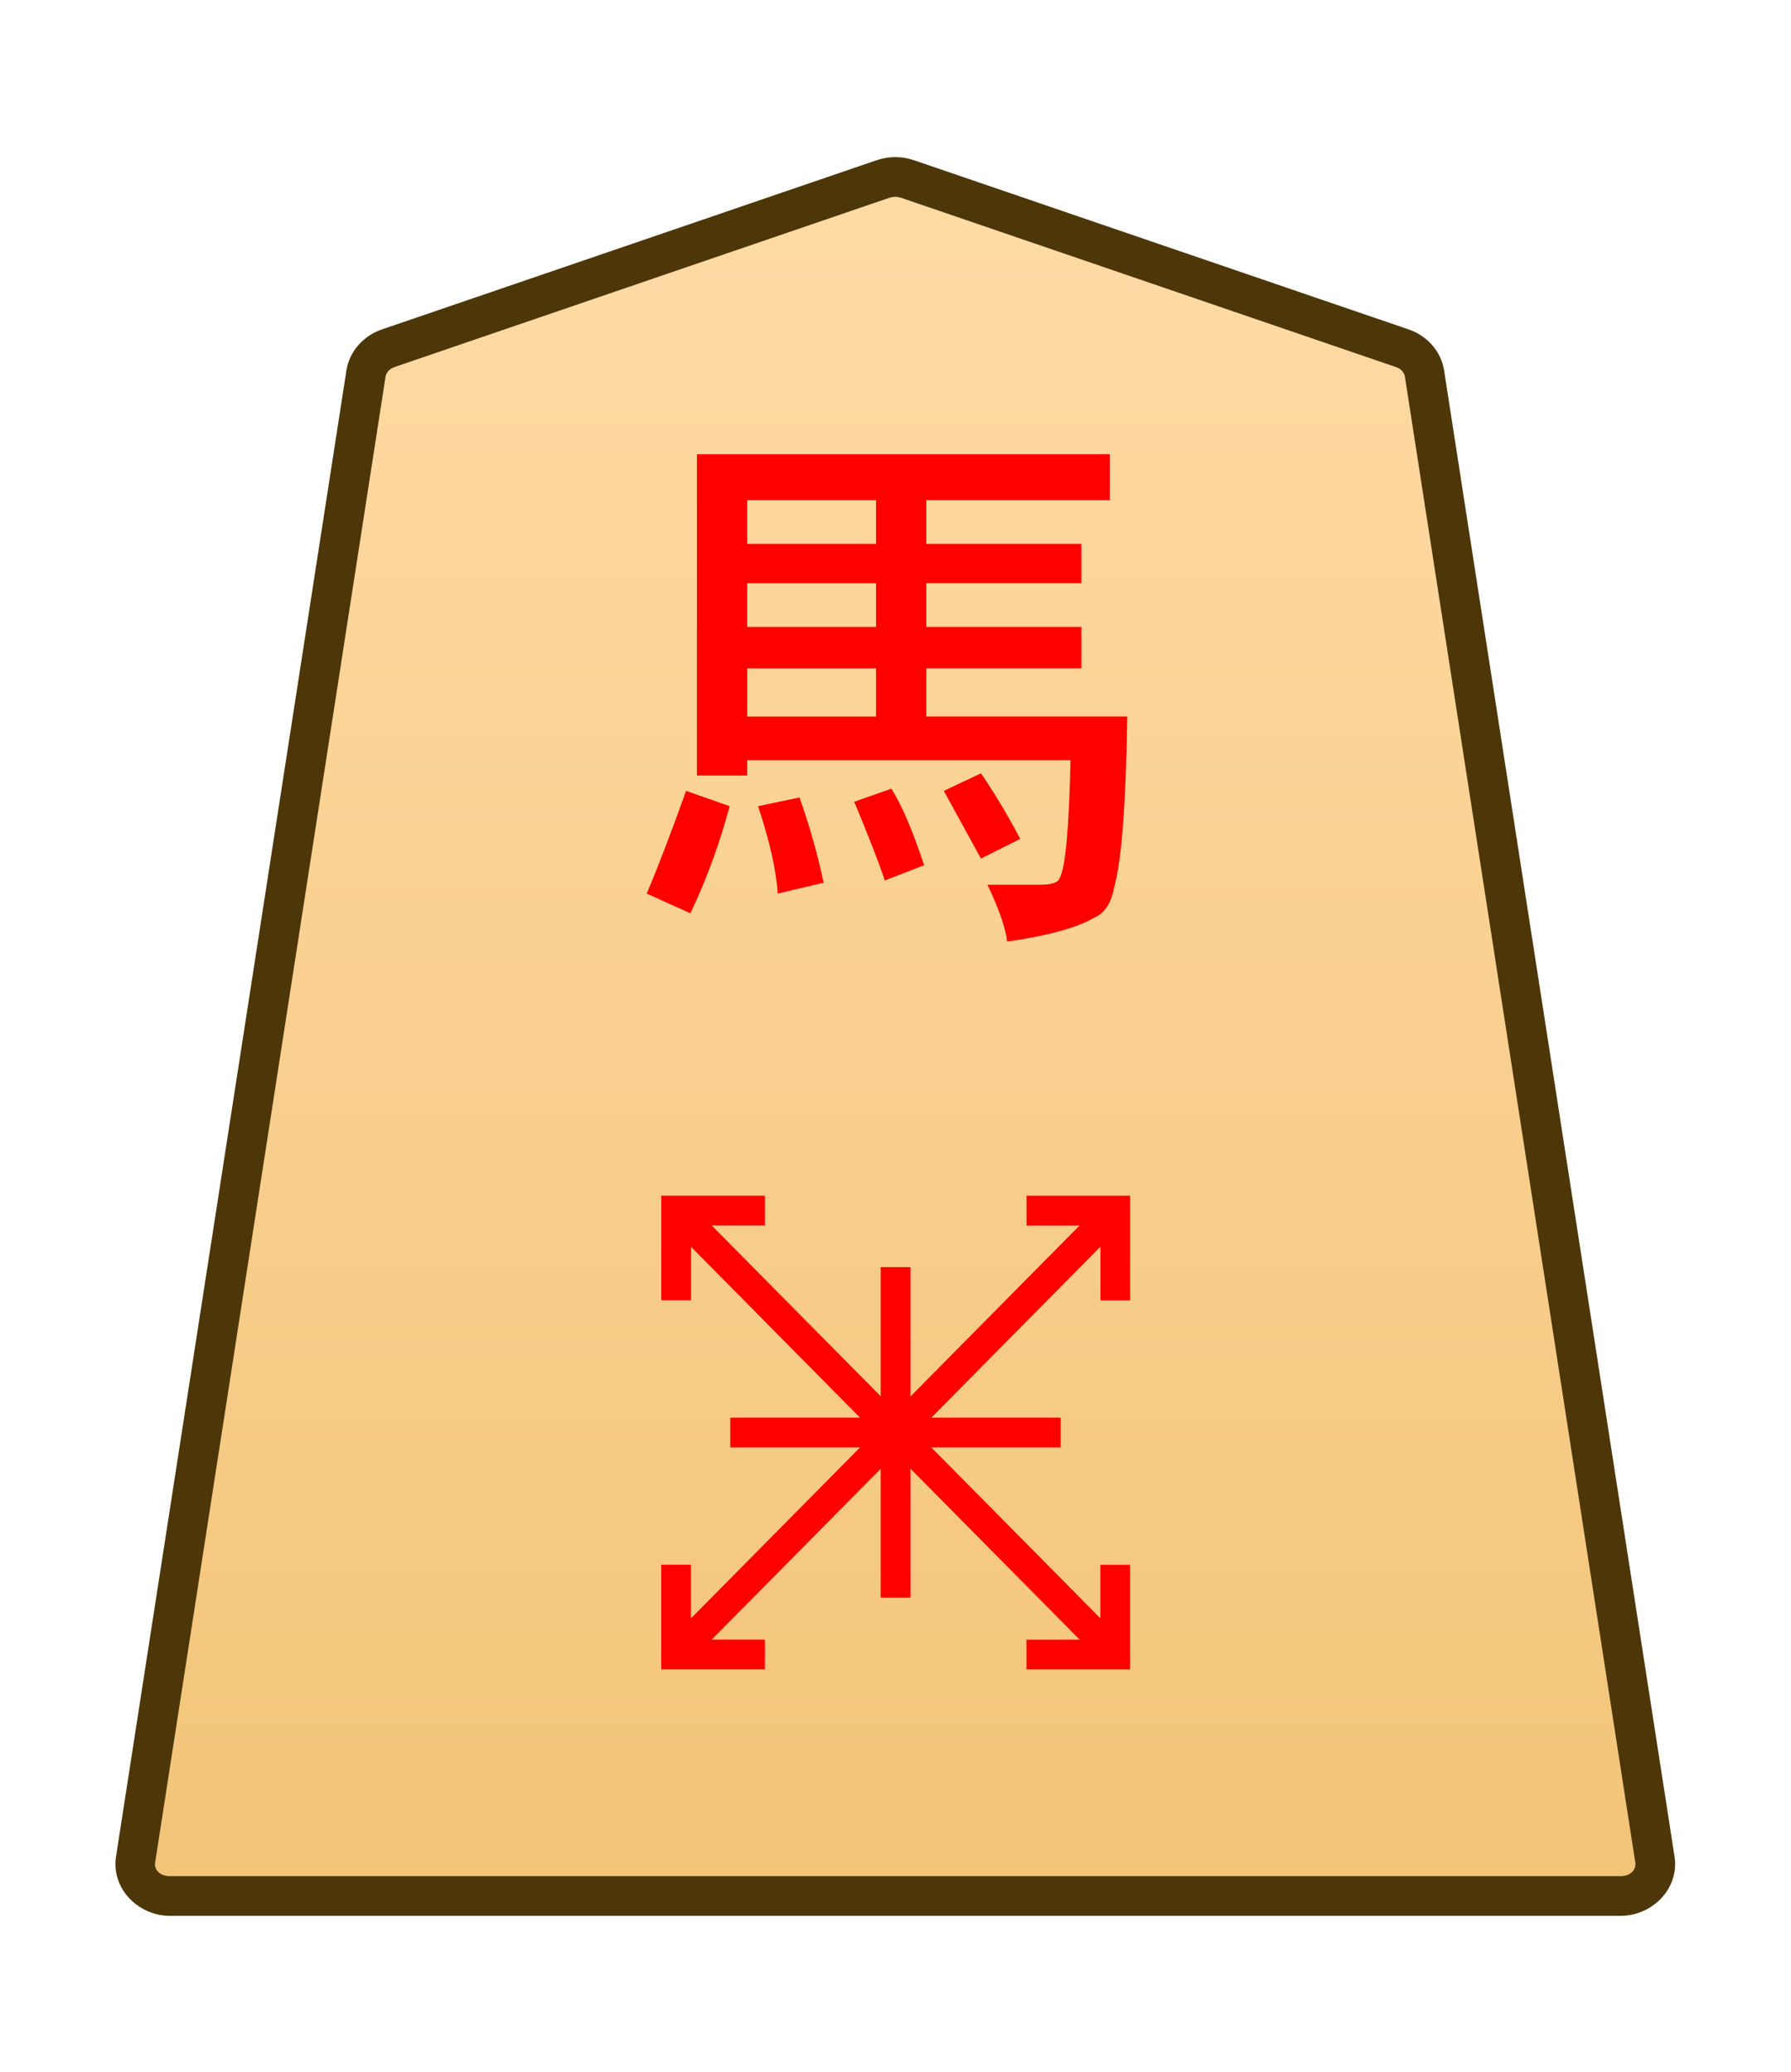 <svg height="31.359mm" viewBox="0 0 27.117 31.359" width="27.117mm" xmlns="http://www.w3.org/2000/svg" xmlns:xlink="http://www.w3.org/1999/xlink"><linearGradient id="a" gradientUnits="userSpaceOnUse" x1="11.703" x2="11.703" y1="8.192" y2="-67.209"><stop offset="0" stop-color="#ffdba6"/><stop offset="1" stop-color="#f2c478"/></linearGradient><clipPath id="b"><path d="m0 2834.646h2834.646v-2834.646h-2834.646z" transform="translate(-461.115 -1475.178)"/></clipPath><g clip-path="url(#b)" stroke-miterlimit="10" transform="matrix(.353 0 0 -.353 21.231 5.27)"><path d="m0 0-21.223 7.255c-.337.115-.707.115-1.044 0l-21.223-7.255c-.512-.175-.879-.592-.956-1.088l-9.882-63.712c-.128-.823.569-1.559 1.477-1.559h31.106 31.106c.907 0 1.605.736 1.477 1.559l-9.883 63.712c-.076.496-.443.913-.955 1.088" fill="url(#a)"/><path d="m-52.852-67.209c-1.368 0-2.528 1.177-2.316 2.539l9.881 63.713c.129.829.736 1.493 1.521 1.762l21.225 7.256c.517.176 1.075.176 1.592 0h.002l21.223-7.256c.785-.268 1.392-.932 1.52-1.762v-.002l9.883-63.711c.212-1.363-.949-2.539-2.316-2.539h-31.105zm0 1.701h31.107 31.105c.447 0 .681.293.637.576v.002l-9.883 63.713c-.025.161-.152.331-.391.412l-21.223 7.256v-.002c-.157.054-.337.054-.494 0v.002l-21.223-7.256c-.238-.082-.365-.251-.391-.414l-9.883-63.711v-.002c-.044-.284.188-.576.637-.576z" fill="#4d3608"/></g><g fill="#f00"><path d="m11.478 12.201.628-.132q.232.661.364 1.29l-.695.165q-.033-.529-.298-1.323zm-1.091-.232.661.232q-.232.86-.595 1.621l-.661-.298q.265-.628.595-1.554zm2.547.165.562-.198q.232.364.496 1.158l-.595.232q-.132-.397-.463-1.191zm1.918.86-.562-1.025.562-.265q.298.43.595.992zm-1.588-2.15v-.728h-1.951v.728zm0-1.356v-.661h-1.951v.661zm0-1.257v-.661h-1.951v.661zm-2.712 3.506v-4.862h6.251v.695h-2.778v.661h2.348v.595h-2.348v.661h2.348v.628h-2.348v.728h3.043q-.033 2.017-.198 2.58-.066.364-.298.463-.397.232-1.323.364-.033-.298-.298-.86h.794q.265 0 .298-.099.132-.232.165-1.786h-4.895v.232z" stroke-width=".353"/><g stroke-miterlimit="10"><path d="m-.453-.449-18.844 19.041.906.896 18.844-19.039z" transform="matrix(.353 0 0 -.353 16.885 25.039)"/><path d="m-.639 0v4.484h4.445v-1.275h-3.168v-3.209z" transform="matrix(.353 0 0 -.353 10.238 19.679)"/><path d="m-3.807-4.484v1.275h3.168v3.209h1.277v-4.484z" transform="matrix(.353 0 0 -.353 16.885 23.682)"/><path d="m-18.391-19.488-.906.896 18.844 19.041.906-.898z" transform="matrix(.353 0 0 -.353 16.885 18.322)"/><path d="m-4.445-.639v4.486h1.275v-3.209h3.17v-1.277z" transform="matrix(.353 0 0 -.353 11.581 25.039)"/><path d="m3.17-3.848v3.209h-3.17v1.277h4.445v-4.486z" transform="matrix(.353 0 0 -.353 15.542 18.322)"/><path d="m-.639 0v14.174h1.277v-14.174z" transform="matrix(.353 0 0 -.353 13.56 24.18)"/><path d="m-14.174-.639v1.277h14.174v-1.277z" transform="matrix(.353 0 0 -.353 16.06 21.68)"/></g></g></svg>